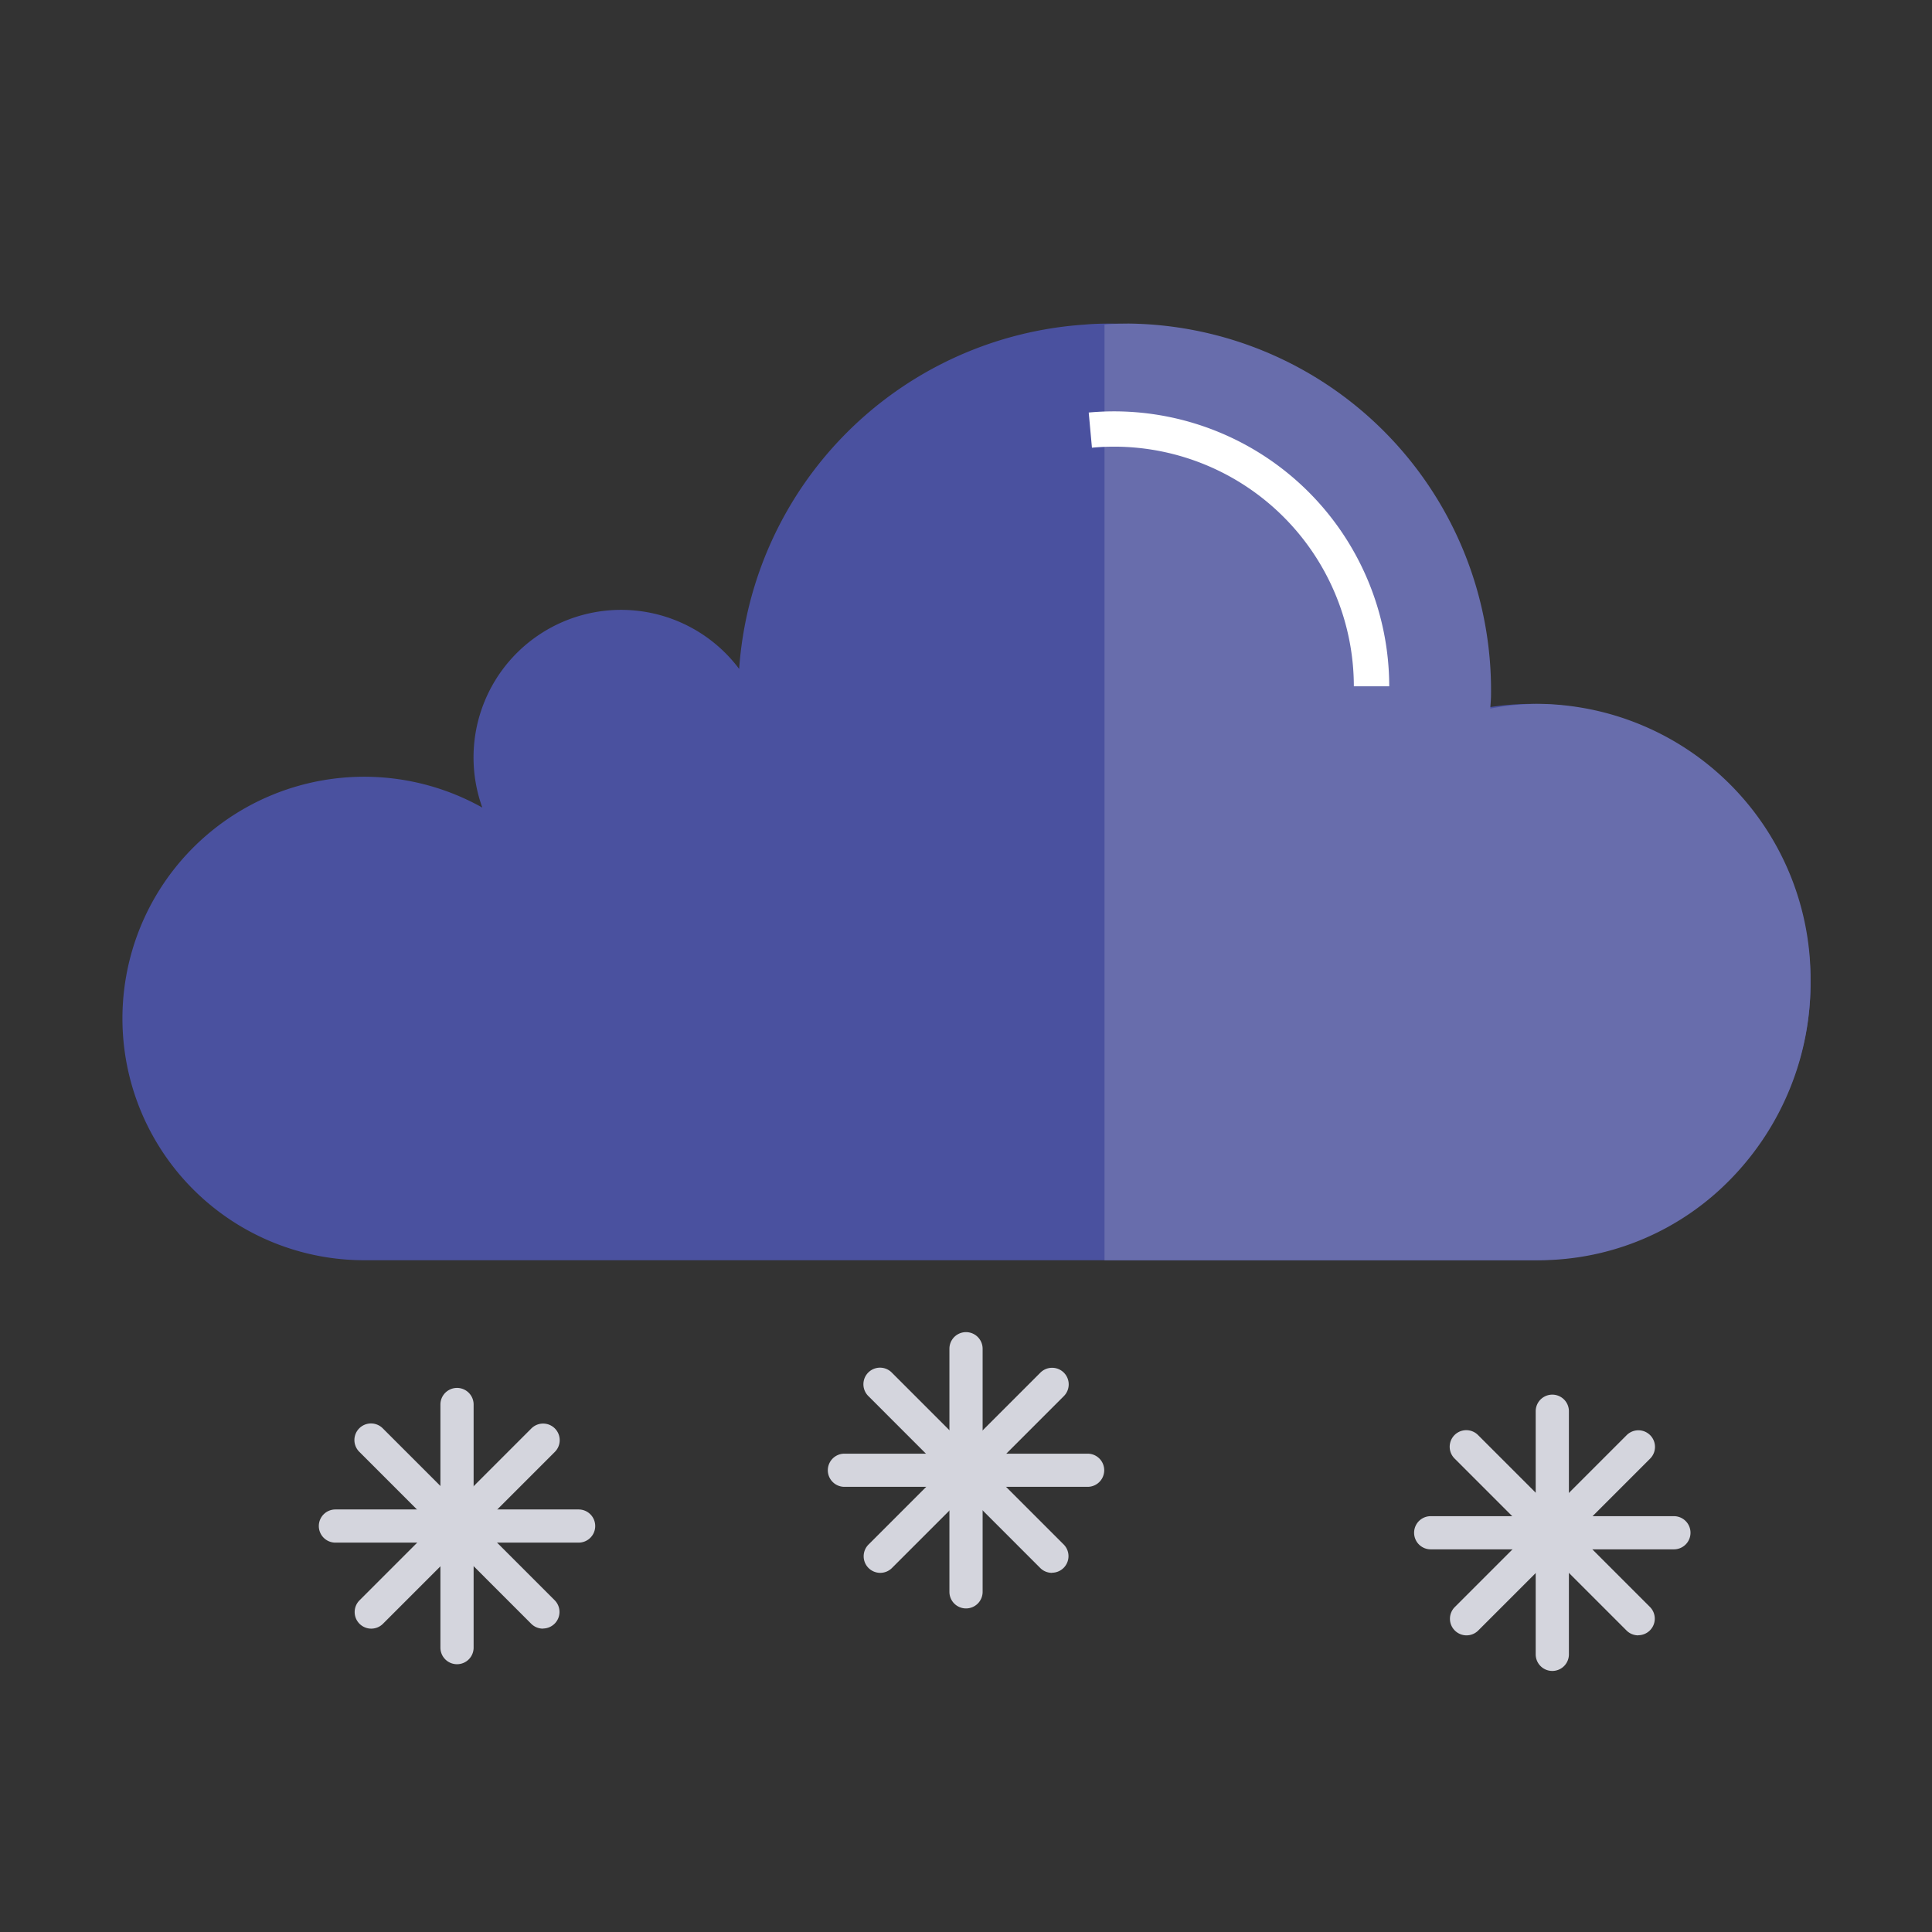 <svg id="UI_component_Weather_Images_WeatherStack_small" data-name="UI/component/Weather/Images/WeatherStack/small" xmlns="http://www.w3.org/2000/svg" width="48" height="48" viewBox="0 0 48 48">
  <rect x="0" y="0" width="48" height="48" fill="#333333" stroke="none"/>
  <g id="img_snowyDay" data-name="img/snowyDay">
    <g id="Rectangle_1159" data-name="Rectangle 1159" fill="none" stroke="#707070" stroke-width="1" opacity="0">
      <rect width="48" height="48" stroke="none"/>
      <rect x="0.5" y="0.5" width="47" height="47" fill="none"/>
    </g>
    <g id="Component_70_7" data-name="Component 70 – 7" transform="translate(3.018 8.039)">
      <path id="Path_19691" data-name="Path 19691" d="M62.577,142.48a6.87,6.87,0,0,1-2.031,4.89,6.941,6.941,0,0,1-4.9,2.025H26.637a6.006,6.006,0,1,1,2.94-11.246,3.666,3.666,0,0,1,6.381-3.445,9.221,9.221,0,0,1,8.578-8.554c.209-.019.417-.025.632-.025a9.237,9.237,0,0,1,9.247,9.222c0,.116-.013.226-.019.343a6.914,6.914,0,0,1,8.18,6.792Z" transform="translate(-20.612 -126.124)" fill="#4a519f"/>
      <path id="Path_19692" data-name="Path 19692" d="M77.92,142.48a6.969,6.969,0,0,1-1.975,4.89,6.654,6.654,0,0,1-4.766,2.025h-10.8V126.149c.2-.019.405-.025.614-.025a9.11,9.11,0,0,1,8.989,9.222c0,.116-.012.226-.018.343a6.578,6.578,0,0,1,1.211-.117A6.829,6.829,0,0,1,77.92,142.48Z" transform="translate(-35.956 -126.124)" fill="#686dac"/>
      <path id="Path_19693" data-name="Path 19693" d="M67.779,136.685H66.9a5.961,5.961,0,0,0-5.954-5.954c-.186,0-.371.009-.553.026l-.08-.874c.208-.019.419-.029.632-.029A6.839,6.839,0,0,1,67.779,136.685Z" transform="translate(-36.282 -127.673)" fill="#fff"/>
    </g>
    <g id="image_snow" data-name="image/snow" transform="translate(7.92 34.481)">
      <path id="Path_19674" data-name="Path 19674" d="M263.742,174.952a.412.412,0,0,1-.412-.412V168.5a.412.412,0,0,1,.825,0v6.042A.412.412,0,0,1,263.742,174.952Z" transform="translate(-260.308 -168.086)" fill="#d4d5dd"/>
      <path id="Path_19675" data-name="Path 19675" d="M264.065,174.629h-6.043a.412.412,0,1,1,0-.824h6.043a.412.412,0,1,1,0,.824Z" transform="translate(-257.609 -170.784)" fill="#d4d5dd"/>
      <path id="Path_19676" data-name="Path 19676" d="M263.971,174.858a.413.413,0,0,1-.292-.12l-4.273-4.274a.412.412,0,1,1,.583-.583l4.274,4.274a.412.412,0,0,1-.292.7Z" transform="translate(-258.4 -168.876)" fill="#d4d5dd"/>
      <path id="Path_19677" data-name="Path 19677" d="M259.7,174.858a.412.412,0,0,1-.291-.7l4.273-4.274a.412.412,0,1,1,.583.583l-4.274,4.274A.411.411,0,0,1,259.7,174.858Z" transform="translate(-258.4 -168.876)" fill="#d4d5dd"/>
    </g>
    <g id="image_snow-2" data-name="image/snow" transform="translate(20.566 33.095)">
      <path id="Path_19674-2" data-name="Path 19674" d="M263.742,174.952a.412.412,0,0,1-.412-.412V168.5a.412.412,0,0,1,.825,0v6.042A.412.412,0,0,1,263.742,174.952Z" transform="translate(-260.308 -168.086)" fill="#d4d5dd"/>
      <path id="Path_19675-2" data-name="Path 19675" d="M264.065,174.629h-6.043a.412.412,0,1,1,0-.824h6.043a.412.412,0,1,1,0,.824Z" transform="translate(-257.609 -170.784)" fill="#d4d5dd"/>
      <path id="Path_19676-2" data-name="Path 19676" d="M263.971,174.858a.413.413,0,0,1-.292-.12l-4.273-4.274a.412.412,0,1,1,.583-.583l4.274,4.274a.412.412,0,0,1-.292.7Z" transform="translate(-258.4 -168.876)" fill="#d4d5dd"/>
      <path id="Path_19677-2" data-name="Path 19677" d="M259.7,174.858a.412.412,0,0,1-.291-.7l4.273-4.274a.412.412,0,1,1,.583.583l-4.274,4.274A.411.411,0,0,1,259.7,174.858Z" transform="translate(-258.4 -168.876)" fill="#d4d5dd"/>
    </g>
    <g id="image_snow-3" data-name="image/snow" transform="translate(35.132 34.648)">
      <path id="Path_19674-3" data-name="Path 19674" d="M263.742,174.952a.412.412,0,0,1-.412-.412V168.5a.412.412,0,0,1,.825,0v6.042A.412.412,0,0,1,263.742,174.952Z" transform="translate(-260.308 -168.086)" fill="#d4d5dd"/>
      <path id="Path_19675-3" data-name="Path 19675" d="M264.065,174.629h-6.043a.412.412,0,1,1,0-.824h6.043a.412.412,0,1,1,0,.824Z" transform="translate(-257.609 -170.784)" fill="#d4d5dd"/>
      <path id="Path_19676-3" data-name="Path 19676" d="M263.971,174.858a.413.413,0,0,1-.292-.12l-4.273-4.274a.412.412,0,1,1,.583-.583l4.274,4.274a.412.412,0,0,1-.292.7Z" transform="translate(-258.4 -168.876)" fill="#d4d5dd"/>
      <path id="Path_19677-3" data-name="Path 19677" d="M259.7,174.858a.412.412,0,0,1-.291-.7l4.273-4.274a.412.412,0,1,1,.583.583l-4.274,4.274A.411.411,0,0,1,259.7,174.858Z" transform="translate(-258.4 -168.876)" fill="#d4d5dd"/>
    </g>
  </g>
</svg>
